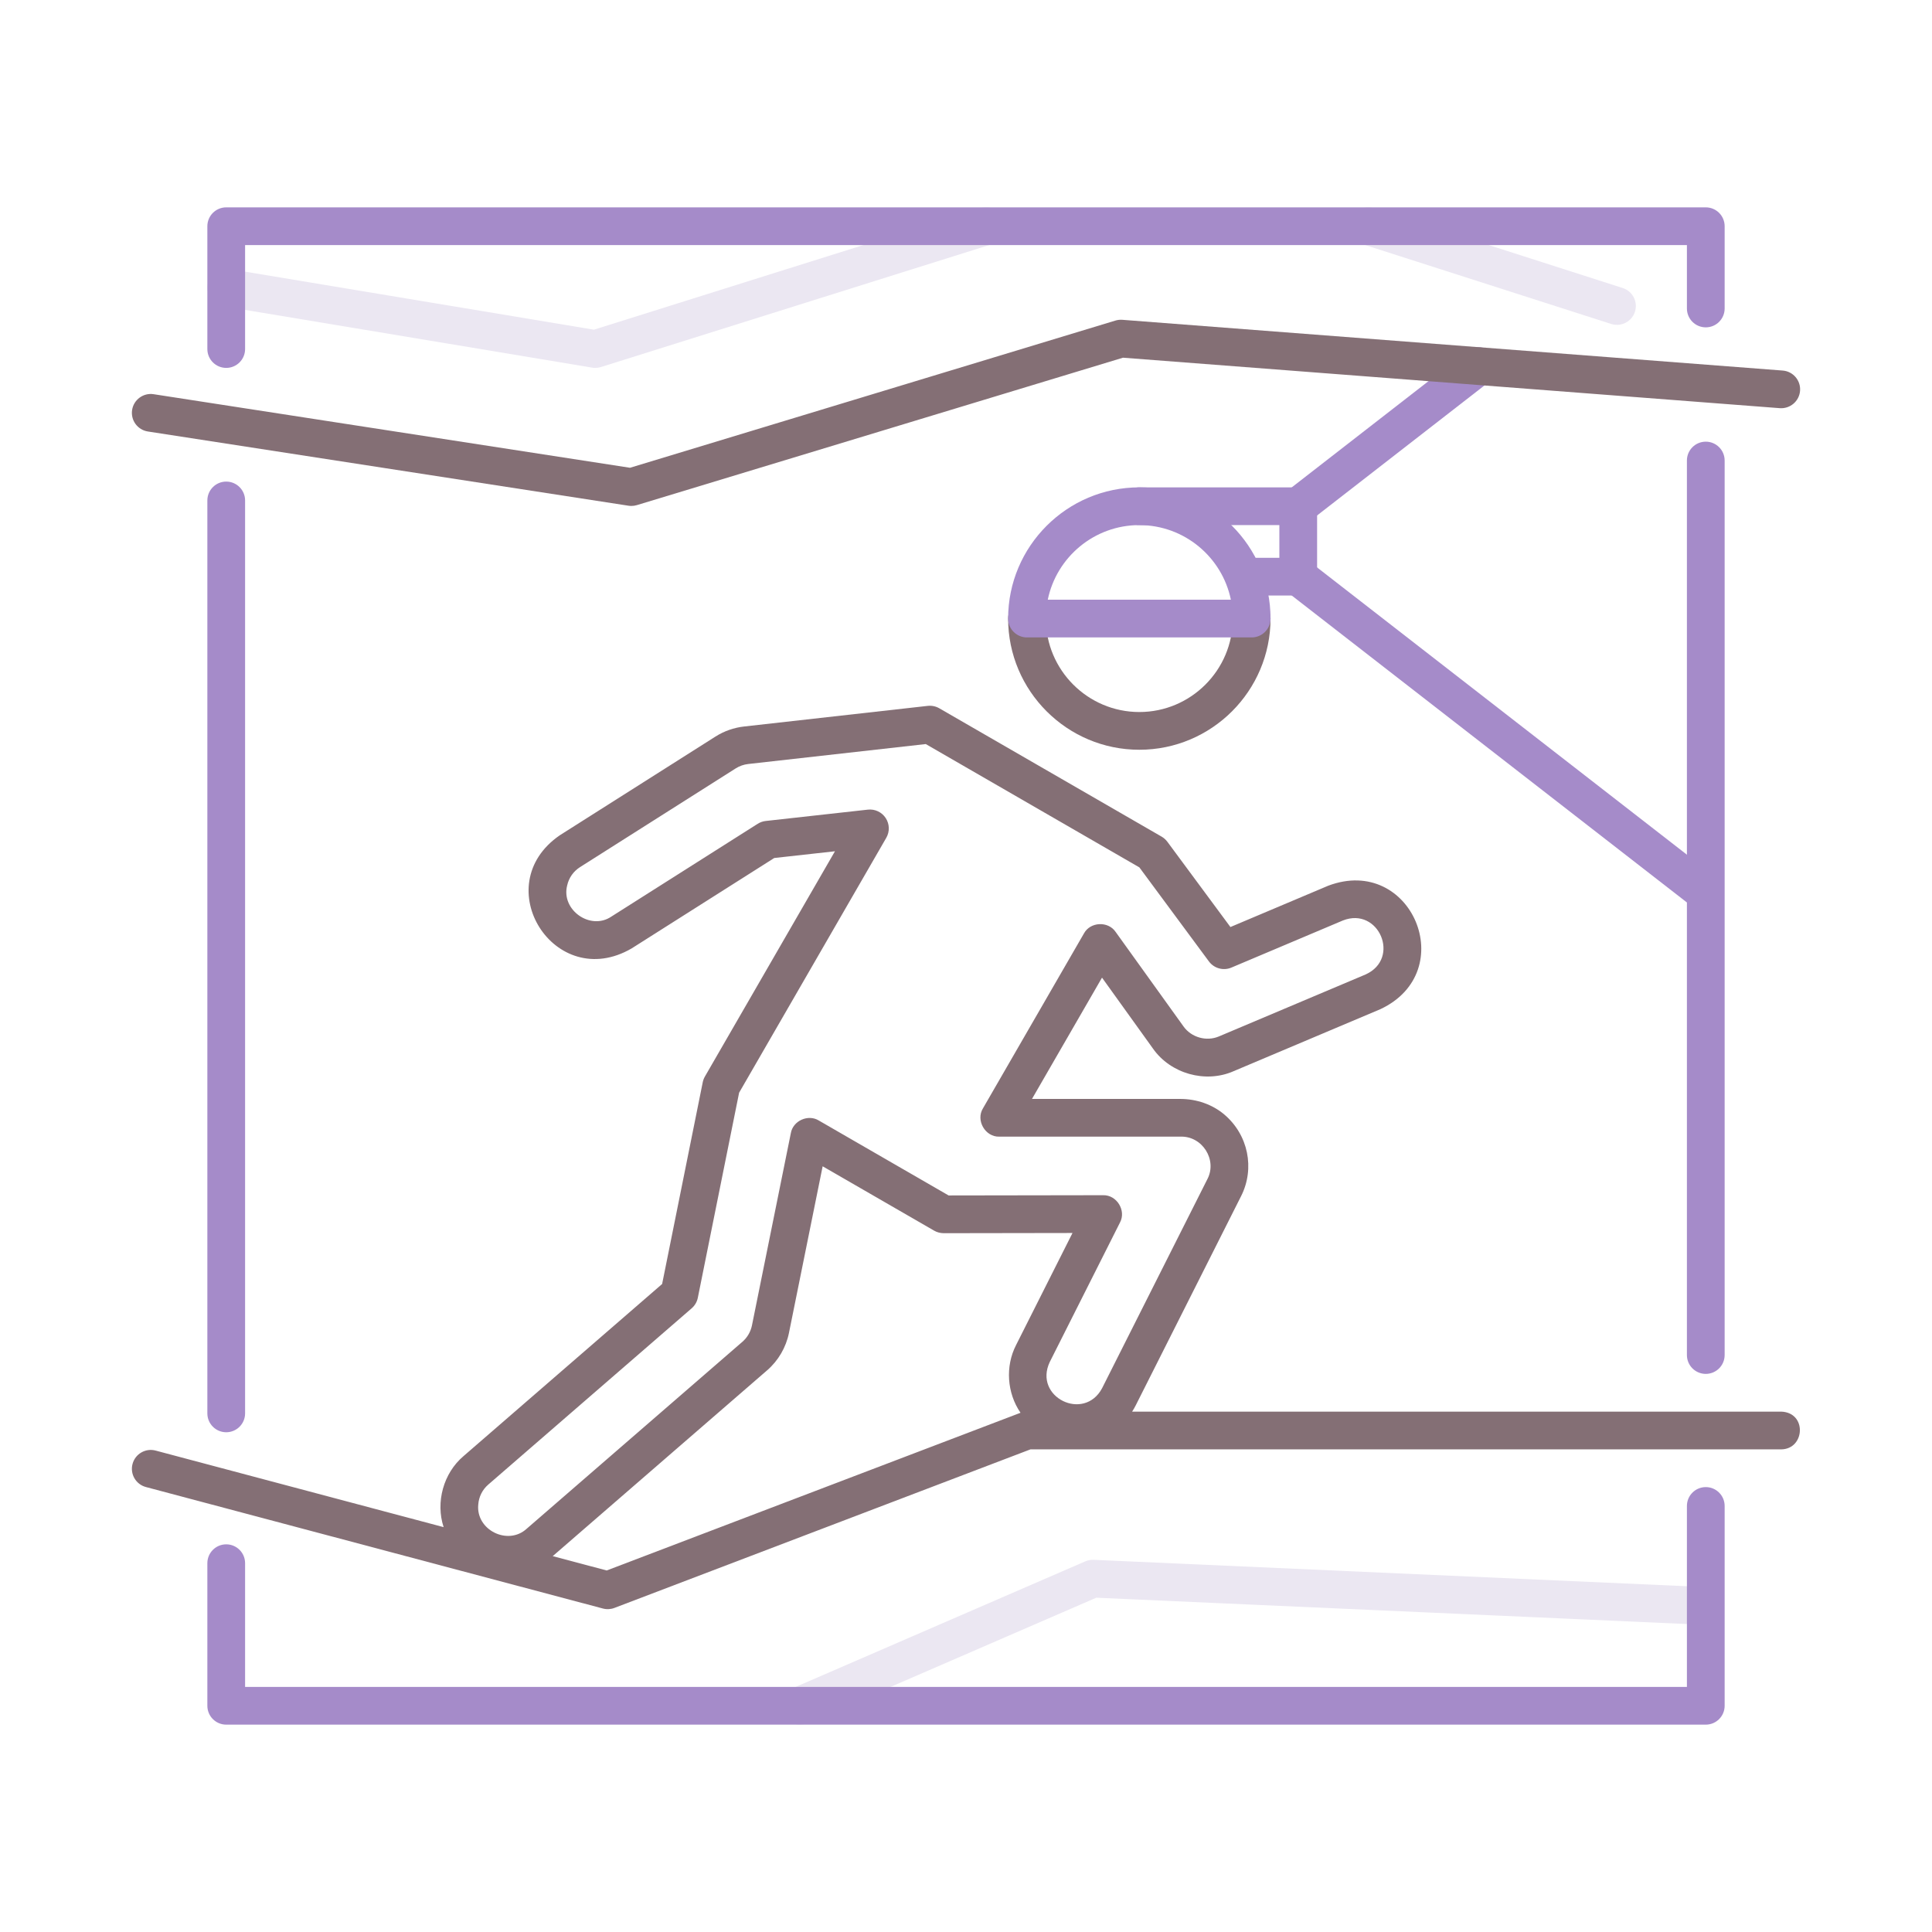 <?xml version="1.0" encoding="utf-8"?>
<!-- Generator: Adobe Illustrator 24.0.0, SVG Export Plug-In . SVG Version: 6.00 Build 0)  -->
<svg version="1.1" id="Layer_1" xmlns="http://www.w3.org/2000/svg" xmlns:xlink="http://www.w3.org/1999/xlink" x="0px" y="0px"
	 viewBox="0 0 256 256" enable-background="new 0 0 256 256" xml:space="preserve">
<g>
	<path fill="#EBE7F2" d="M105.955,228.525c-0.966,0-1.886-0.563-2.295-1.506c-0.549-1.267,0.033-2.739,1.299-3.289l38.849-16.842
		c0.348-0.151,0.73-0.215,1.105-0.204l80.911,3.604c1.379,0.062,2.447,1.229,2.386,2.609c-0.062,1.378-1.202,2.436-2.608,2.386
		l-80.335-3.578l-38.318,16.613C106.624,228.458,106.287,228.525,105.955,228.525z"/>
	<path fill="#EBE7F2" d="M214.258,43.047c-0.253,0-0.511-0.039-0.765-0.12l-32.962-10.571c-1.314-0.421-2.038-1.829-1.617-3.144
		c0.423-1.314,1.83-2.038,3.145-1.617l32.962,10.571c1.314,0.421,2.038,1.829,1.617,3.144
		C216.297,42.371,215.314,43.047,214.258,43.047z"/>
	<path fill="#EBE7F2" d="M78.878,48.749c-0.137,0-0.274-0.011-0.41-0.034l-48.902-8.137c-1.362-0.227-2.283-1.515-2.056-2.876
		c0.226-1.362,1.516-2.283,2.876-2.056l48.313,8.039l51.227-16.094c1.314-0.415,2.721,0.318,3.134,1.636
		c0.414,1.317-0.318,2.721-1.636,3.135L79.627,48.634C79.384,48.71,79.131,48.749,78.878,48.749z"/>
	<path fill="#A58BC9" d="M225.711,120.617c-0.536,0-1.075-0.171-1.531-0.526l-53.69-41.705c-1.091-0.847-1.288-2.417-0.441-3.508
		s2.416-1.29,3.508-0.44l53.69,41.705c1.091,0.847,1.288,2.417,0.441,3.508C227.194,120.285,226.457,120.617,225.711,120.617z"/>
	<path fill="#A58BC9" d="M172.024,69.578c-0.746,0-1.483-0.332-1.977-0.966c-0.847-1.09-0.649-2.661,0.441-3.508l23.903-18.567
		c1.088-0.849,2.66-0.65,3.508,0.44c0.847,1.09,0.649,2.661-0.441,3.508l-23.903,18.567
		C173.101,69.407,172.561,69.578,172.024,69.578z"/>
	<path fill="#A58BC9" d="M172.022,78.913h-6.172c-1.381,0-2.5-1.119-2.5-2.5s1.119-2.5,2.5-2.5h3.672v-4.334h-18.557
		c-1.381,0-2.5-1.119-2.5-2.5s1.119-2.5,2.5-2.5h21.057c1.381,0,2.5,1.119,2.5,2.5v9.334
		C174.522,77.793,173.403,78.913,172.022,78.913z"/>
	<g>
		<path fill="#846F75" d="M163.351,81.963c0,6.829-5.556,12.384-12.385,12.384s-12.385-5.556-12.385-12.384
			c0-1.381-1.119-2.5-2.5-2.5s-2.5,1.119-2.5,2.5c0,9.586,7.799,17.384,17.385,17.384s17.385-7.798,17.385-17.384
			c0-1.381-1.119-2.5-2.5-2.5S163.351,80.582,163.351,81.963z"/>
		<path fill="#846F75" d="M236.024,187.048h-86.011c0.176-0.271,0.338-0.553,0.485-0.846l13.958-27.716
			c1.851-3.677,0.938-8.117-2.219-10.799c-1.576-1.337-3.664-2.074-5.88-2.074h-19.612l9.278-16.07l6.754,9.402
			c2.329,3.322,6.946,4.63,10.667,2.999c0,0,19.468-8.224,19.468-8.224c10.655-5.006,4.114-20.512-6.912-16.359
			c0,0-12.962,5.476-12.962,5.476l-8.355-11.298c-0.204-0.276-0.463-0.507-0.76-0.679L124.46,93.851
			c-0.462-0.267-1-0.377-1.529-0.319l-24.342,2.734c-1.335,0.149-2.641,0.607-3.775,1.326l-20.628,13.08
			c-9.693,6.645-0.681,20.927,9.51,14.998c0,0,18.895-11.98,18.895-11.98l8.045-0.893l-17.233,29.849
			c-0.136,0.235-0.232,0.491-0.286,0.756l-5.382,26.733l-26.307,22.799c-2.669,2.253-3.732,6.118-2.645,9.42l-38.164-10.146
			c-1.332-0.354-2.703,0.44-3.058,1.774s0.439,2.704,1.774,3.058l60.55,16.097c0.505,0.135,1.043,0.107,1.532-0.08l55.125-21.008
			h99.483C239.179,192.007,239.453,187.173,236.024,187.048z M63.372,199.367c0.074-1.034,0.546-1.977,1.329-2.655l26.952-23.358
			c0.418-0.362,0.705-0.853,0.813-1.396l5.47-27.168l19.5-33.774c0.471-0.816,0.443-1.829-0.072-2.618
			c-0.516-0.79-1.434-1.223-2.369-1.117l-13.532,1.502c-0.378,0.042-0.742,0.17-1.063,0.374l-19.383,12.29
			c-2.782,1.891-6.698-0.874-5.863-4.124c0.226-1.011,0.833-1.873,1.708-2.429l20.628-13.08c0.496-0.314,1.066-0.515,1.654-0.58
			l23.527-2.643l28.301,16.339l9.217,12.462c0.686,0.928,1.919,1.266,2.982,0.816l14.774-6.242c4.743-1.865,7.694,5.02,3.02,7.148
			c0,0-19.467,8.223-19.467,8.223c-1.641,0.692-3.631,0.123-4.661-1.311l-9.013-12.548c-0.986-1.454-3.36-1.344-4.195,0.209
			c0,0-13.38,23.174-13.38,23.174c-0.98,1.586,0.298,3.808,2.165,3.75c0,0,23.942,0,23.942,0c2.96-0.139,4.963,3.082,3.633,5.624
			c0,0-13.958,27.716-13.958,27.716c-2.392,4.472-9.135,1.173-6.927-3.489c0,0,9.299-18.468,9.299-18.468
			c0.86-1.591-0.432-3.68-2.237-3.624c0,0-20.469,0.032-20.469,0.032l-17.204-9.933c-1.414-0.866-3.415,0.035-3.7,1.669
			c0,0-5.154,25.488-5.154,25.488c-0.169,0.836-0.618,1.605-1.262,2.164l-28.596,24.782
			C67.298,204.84,63.041,202.737,63.372,199.367z M80.389,208.097l-7.151-1.901l28.416-24.626c1.475-1.278,2.5-3.036,2.887-4.95
			l4.465-22.08l14.775,8.53c0.381,0.22,0.808,0.325,1.254,0.335l17.076-0.027l-7.47,14.837c-1.46,2.831-1.212,6.368,0.583,8.985
			C135.216,187.201,80.405,208.092,80.389,208.097z"/>
		<path fill="#846F75" d="M19.594,57.175l63.685,9.835c0.126,0.02,0.254,0.029,0.381,0.029c0.245,0,0.49-0.036,0.726-0.107
			L148.8,47.397l87.033,6.688c1.373,0.099,2.578-0.925,2.684-2.301c0.106-1.376-0.924-2.578-2.301-2.684l-87.501-6.724
			c-0.309-0.024-0.621,0.011-0.917,0.1L83.48,61.982l-63.123-9.749c-1.357-0.21-2.641,0.725-2.852,2.089
			S18.229,56.964,19.594,57.175z"/>
	</g>
	<path fill="#A58BC9" d="M29.976,48.749c-1.381,0-2.5-1.119-2.5-2.5V29.976c0-1.381,1.119-2.5,2.5-2.5h196.049
		c1.381,0,2.5,1.119,2.5,2.5v10.9c0,1.381-1.119,2.5-2.5,2.5s-2.5-1.119-2.5-2.5v-8.4H32.476v13.773
		C32.476,47.629,31.356,48.749,29.976,48.749z"/>
	<path fill="#A58BC9" d="M29.976,189.781c-1.381,0-2.5-1.119-2.5-2.5V66.313c0-1.381,1.119-2.5,2.5-2.5s2.5,1.119,2.5,2.5v120.968
		C32.476,188.662,31.356,189.781,29.976,189.781z"/>
	<path fill="#A58BC9" d="M226.024,228.524H29.976c-1.381,0-2.5-1.119-2.5-2.5v-18.892c0-1.381,1.119-2.5,2.5-2.5s2.5,1.119,2.5,2.5
		v16.392h191.049v-23.976c0-1.381,1.119-2.5,2.5-2.5s2.5,1.119,2.5,2.5v26.476C228.524,227.405,227.405,228.524,226.024,228.524z"/>
	<path fill="#A58BC9" d="M226.024,182.048c-1.381,0-2.5-1.119-2.5-2.5V61.023c0-1.381,1.119-2.5,2.5-2.5s2.5,1.119,2.5,2.5v118.525
		C228.524,180.929,227.405,182.048,226.024,182.048z"/>
	<path fill="#A58BC9" d="M165.851,84.463h-29.77c-1.381,0-2.5-1.119-2.5-2.5c0-9.586,7.799-17.385,17.385-17.385
		s17.385,7.799,17.385,17.385C168.351,83.344,167.231,84.463,165.851,84.463z M138.835,79.463h24.262
		c-1.159-5.635-6.158-9.885-12.131-9.885S139.994,73.828,138.835,79.463z"/>
</g>
</svg>
